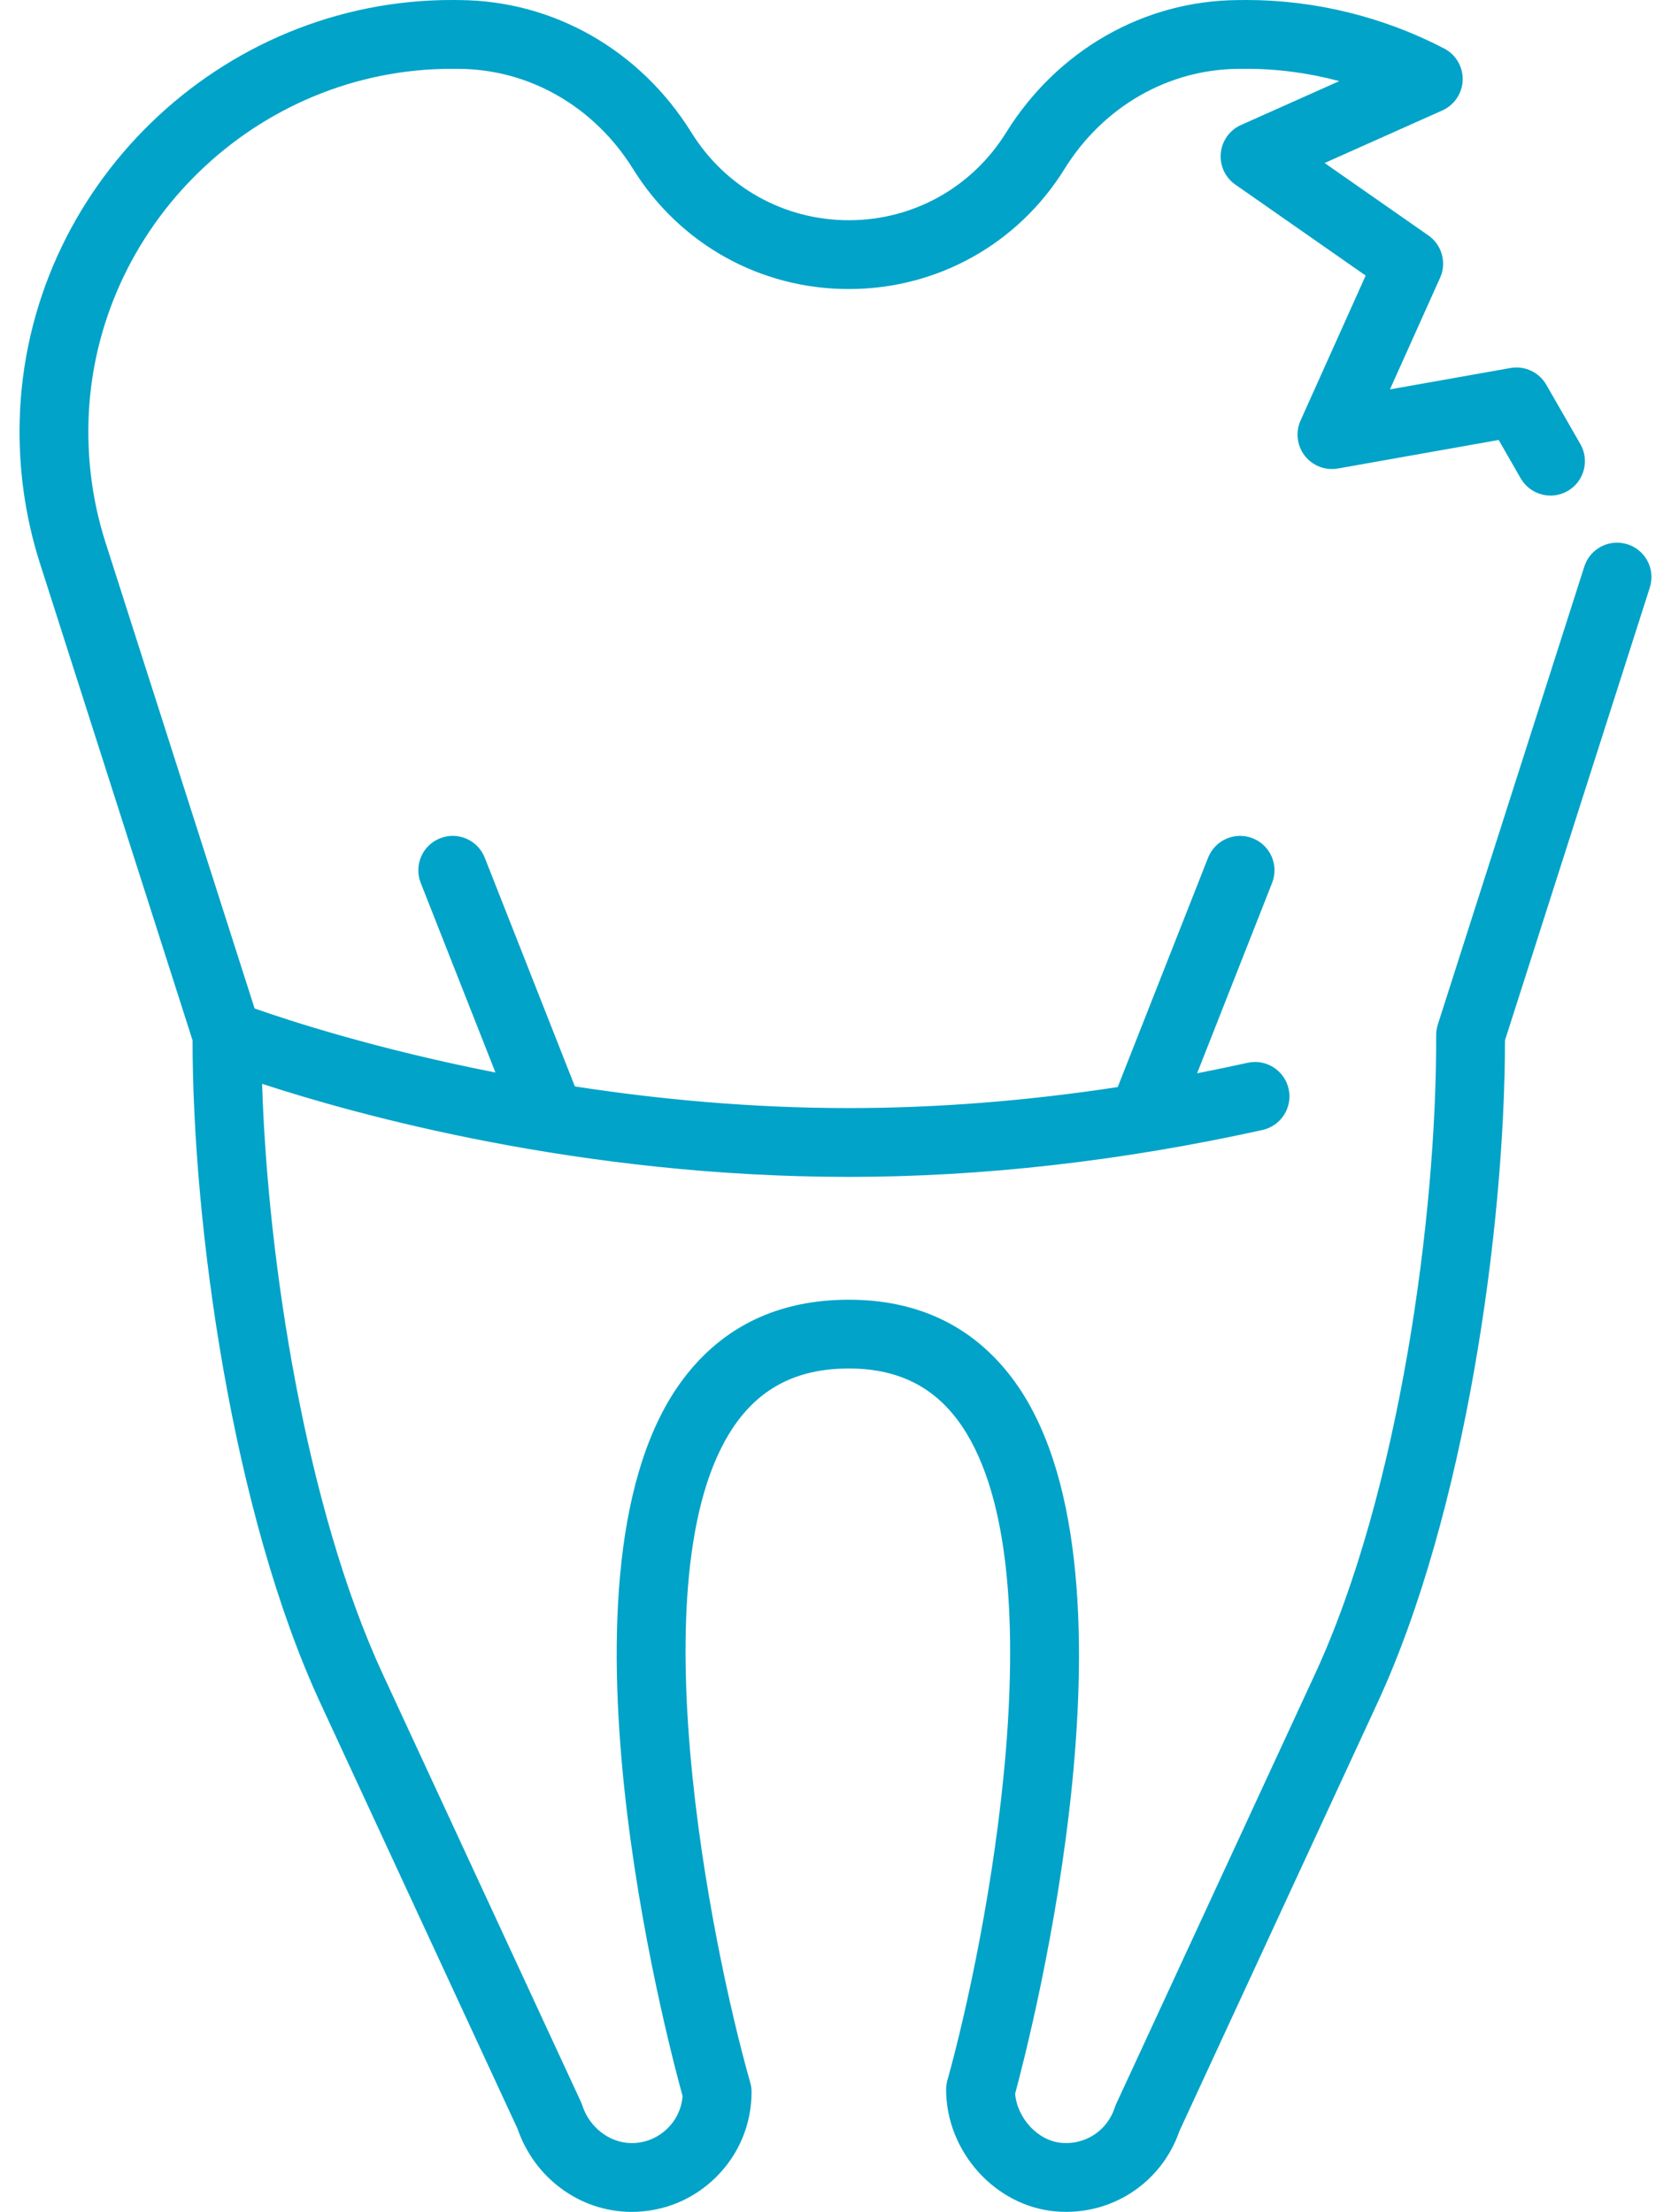 <svg width="68" height="90" viewBox="0 0 68 90" fill="none" xmlns="http://www.w3.org/2000/svg">
<path d="M67.138 23.907L61.244 42.33C61.24 49.97 59.624 61.576 56.054 69.291L47.995 86.712C47.266 88.828 45.215 90.169 42.975 89.982C40.51 89.78 38.502 87.555 38.502 85.023C38.502 84.896 38.52 84.769 38.554 84.646C40.111 79.073 43.215 63.376 38.94 57.743C37.888 56.357 36.449 55.683 34.54 55.683C32.583 55.683 31.113 56.371 30.046 57.785C25.762 63.459 28.943 79.164 30.53 84.736C30.566 84.861 30.584 84.99 30.584 85.12C30.584 86.432 30.071 87.663 29.139 88.586C28.218 89.499 27 90 25.704 90C25.689 90 25.674 90 25.659 90C23.588 89.979 21.752 88.624 21.061 86.618L13.04 69.303C9.469 61.6 7.84 49.929 7.836 42.331L1.593 22.819C1.016 20.968 0.751 19.049 0.801 17.104C1.049 7.631 8.957 -0.036 18.449 0C18.525 0 18.605 0 18.69 0.003C22.521 0.023 26.052 2.037 28.138 5.395C29.524 7.628 31.917 8.961 34.54 8.961C37.163 8.961 39.556 7.628 40.942 5.396C43.028 2.038 46.559 0.023 50.39 0.003C50.504 -0 50.613 1.90893e-05 50.72 1.90893e-05C53.504 1.90893e-05 56.288 0.682 58.77 1.974C59.246 2.222 59.539 2.721 59.523 3.257C59.506 3.794 59.185 4.275 58.694 4.494L53.904 6.633L58.128 9.581C58.679 9.966 58.879 10.689 58.603 11.303L56.563 15.844L61.467 14.974C62.047 14.871 62.631 15.143 62.925 15.655L64.311 18.068C64.696 18.738 64.464 19.594 63.794 19.979C63.124 20.364 62.268 20.133 61.883 19.462L60.987 17.902L54.447 19.063C53.937 19.154 53.417 18.955 53.098 18.546C52.779 18.137 52.712 17.584 52.925 17.111L55.575 11.213L50.272 7.512C49.858 7.223 49.631 6.734 49.679 6.232C49.727 5.729 50.041 5.292 50.502 5.086L54.5 3.301C53.244 2.964 51.953 2.794 50.644 2.8C50.637 2.8 50.629 2.8 50.621 2.8C50.563 2.8 50.508 2.8 50.451 2.802C50.439 2.802 50.428 2.802 50.417 2.802C47.55 2.813 44.897 4.335 43.321 6.872C41.421 9.933 38.139 11.761 34.541 11.761C30.942 11.761 27.66 9.933 25.76 6.872C24.184 4.335 21.531 2.813 18.664 2.802C18.652 2.802 18.641 2.802 18.63 2.802C18.566 2.8 18.503 2.8 18.443 2.8C18.421 2.8 18.399 2.8 18.378 2.8C10.427 2.8 3.808 9.235 3.6 17.177C3.558 18.814 3.781 20.429 4.263 21.976L10.361 41.034C11.726 41.515 15.28 42.681 20.162 43.64L17.121 35.925C16.837 35.205 17.191 34.392 17.91 34.109C18.629 33.825 19.442 34.179 19.726 34.898L23.394 44.206C26.739 44.722 30.523 45.087 34.54 45.087C38.1 45.087 41.765 44.8 45.485 44.232L49.163 34.898C49.446 34.179 50.259 33.826 50.978 34.109C51.697 34.393 52.051 35.206 51.767 35.925L48.715 43.672C49.399 43.538 50.084 43.396 50.771 43.244C51.526 43.077 52.273 43.554 52.44 44.309C52.607 45.064 52.13 45.811 51.375 45.978C45.644 47.245 39.979 47.887 34.54 47.887C23.589 47.887 14.5 45.355 10.666 44.1C10.893 51.346 12.451 61.376 15.58 68.127L23.635 85.512C23.658 85.563 23.679 85.615 23.696 85.668C23.986 86.562 24.805 87.192 25.686 87.201C26.242 87.208 26.772 86.992 27.169 86.598C27.526 86.245 27.739 85.785 27.778 85.289C27.12 82.906 22.068 63.709 27.811 56.1C29.421 53.967 31.685 52.885 34.541 52.885C37.345 52.885 39.577 53.951 41.171 56.053C46.905 63.61 41.952 82.812 41.31 85.188C41.394 86.197 42.244 87.114 43.207 87.193C44.178 87.274 45.062 86.686 45.361 85.764C45.379 85.71 45.399 85.659 45.422 85.608L53.513 68.117C56.938 60.715 58.47 49.46 58.444 42.135V42.113C58.444 41.968 58.467 41.825 58.511 41.687L64.472 23.054C64.707 22.318 65.496 21.912 66.232 22.148C66.968 22.382 67.374 23.17 67.138 23.907Z" fill="#01A3C8"/>
</svg>
